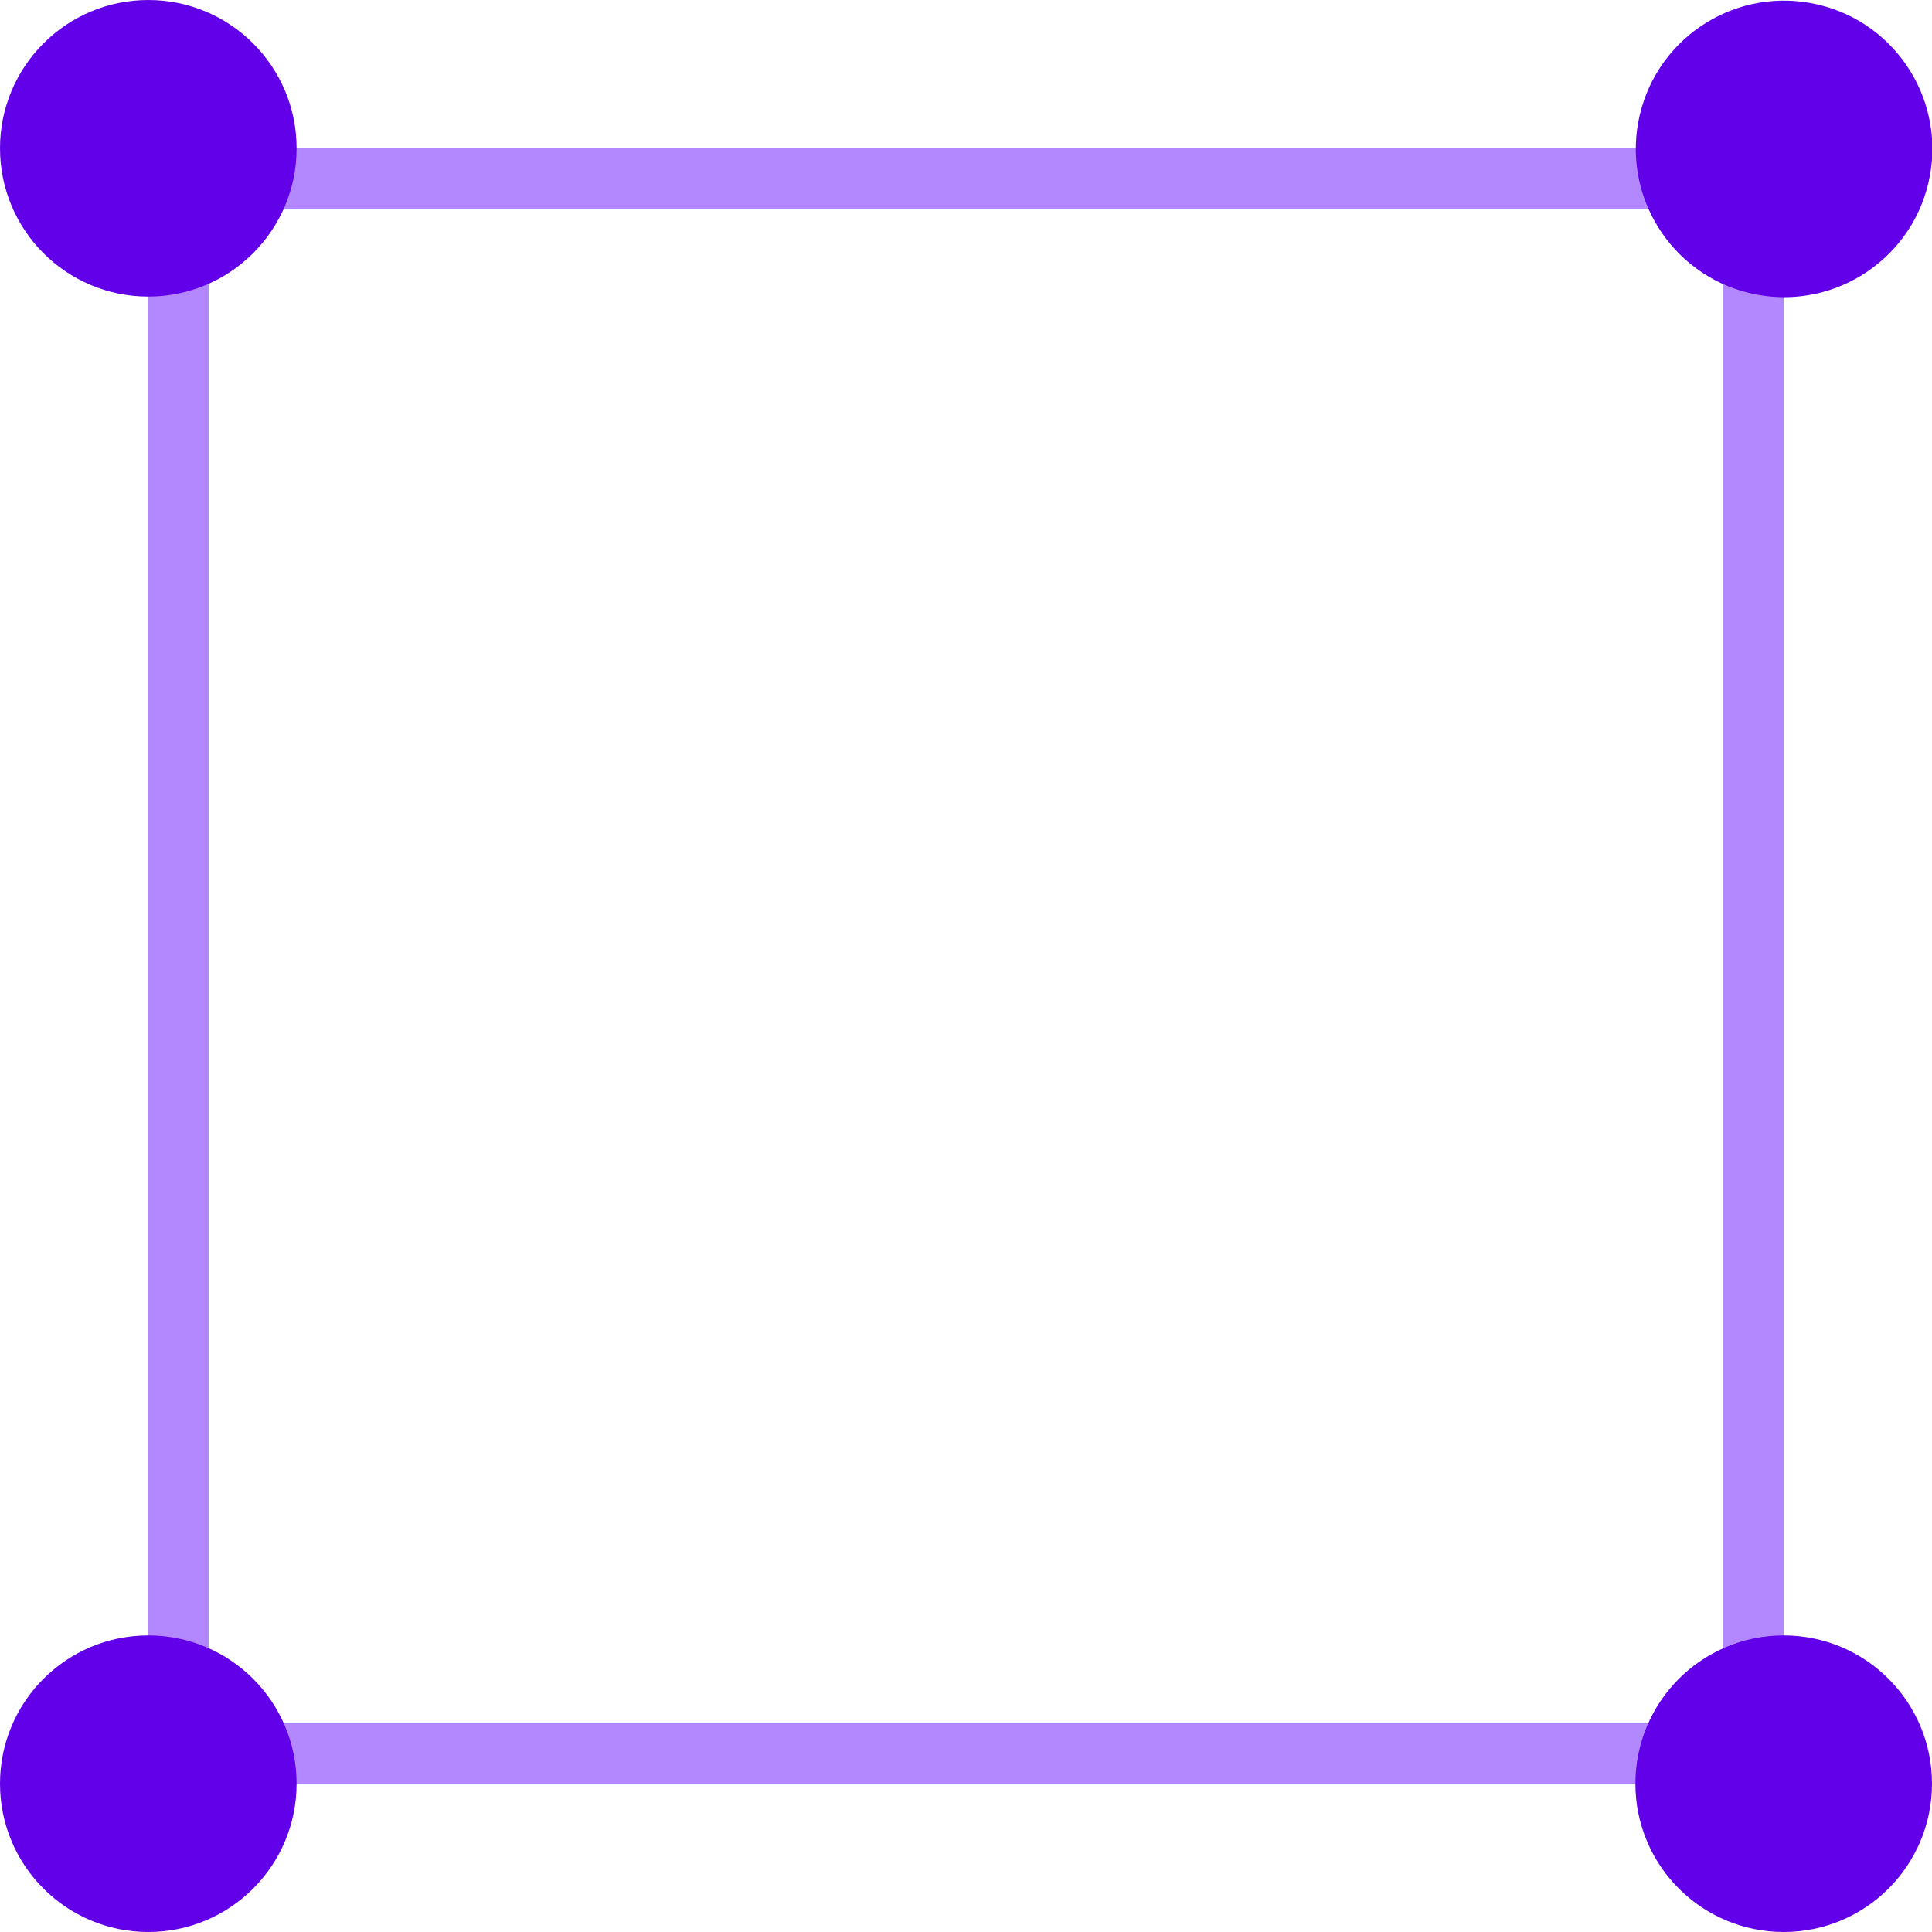 <?xml version="1.0" encoding="utf-8"?>
<!-- Generator: Adobe Illustrator 25.1.0, SVG Export Plug-In . SVG Version: 6.00 Build 0)  -->
<svg version="1.1" id="Layer_1" xmlns="http://www.w3.org/2000/svg" xmlns:xlink="http://www.w3.org/1999/xlink" x="0px" y="0px"
	 viewBox="0 0 512 512" style="enable-background:new 0 0 512 512;" xml:space="preserve">
<style type="text/css">
	.st0{fill:#B388FF;}
	.st1{fill:#6200EA;}
</style>
<path class="st0" d="M456.7,55.3v401.4H55.3V55.3H456.7 M472.7,39.3H39.3v433.4h433.4V39.3z"/>
<g>
	<circle class="st1" cx="39.3" cy="39.3" r="39.3"/>

		<ellipse transform="matrix(0.23 -0.973 0.973 0.23 325.843 490.36)" class="st1" cx="472.7" cy="39.3" rx="39.3" ry="39.3"/>
	<circle class="st1" cx="39.3" cy="472.7" r="39.3"/>
	<circle class="st1" cx="472.7" cy="472.7" r="39.3"/>
</g>
</svg>
